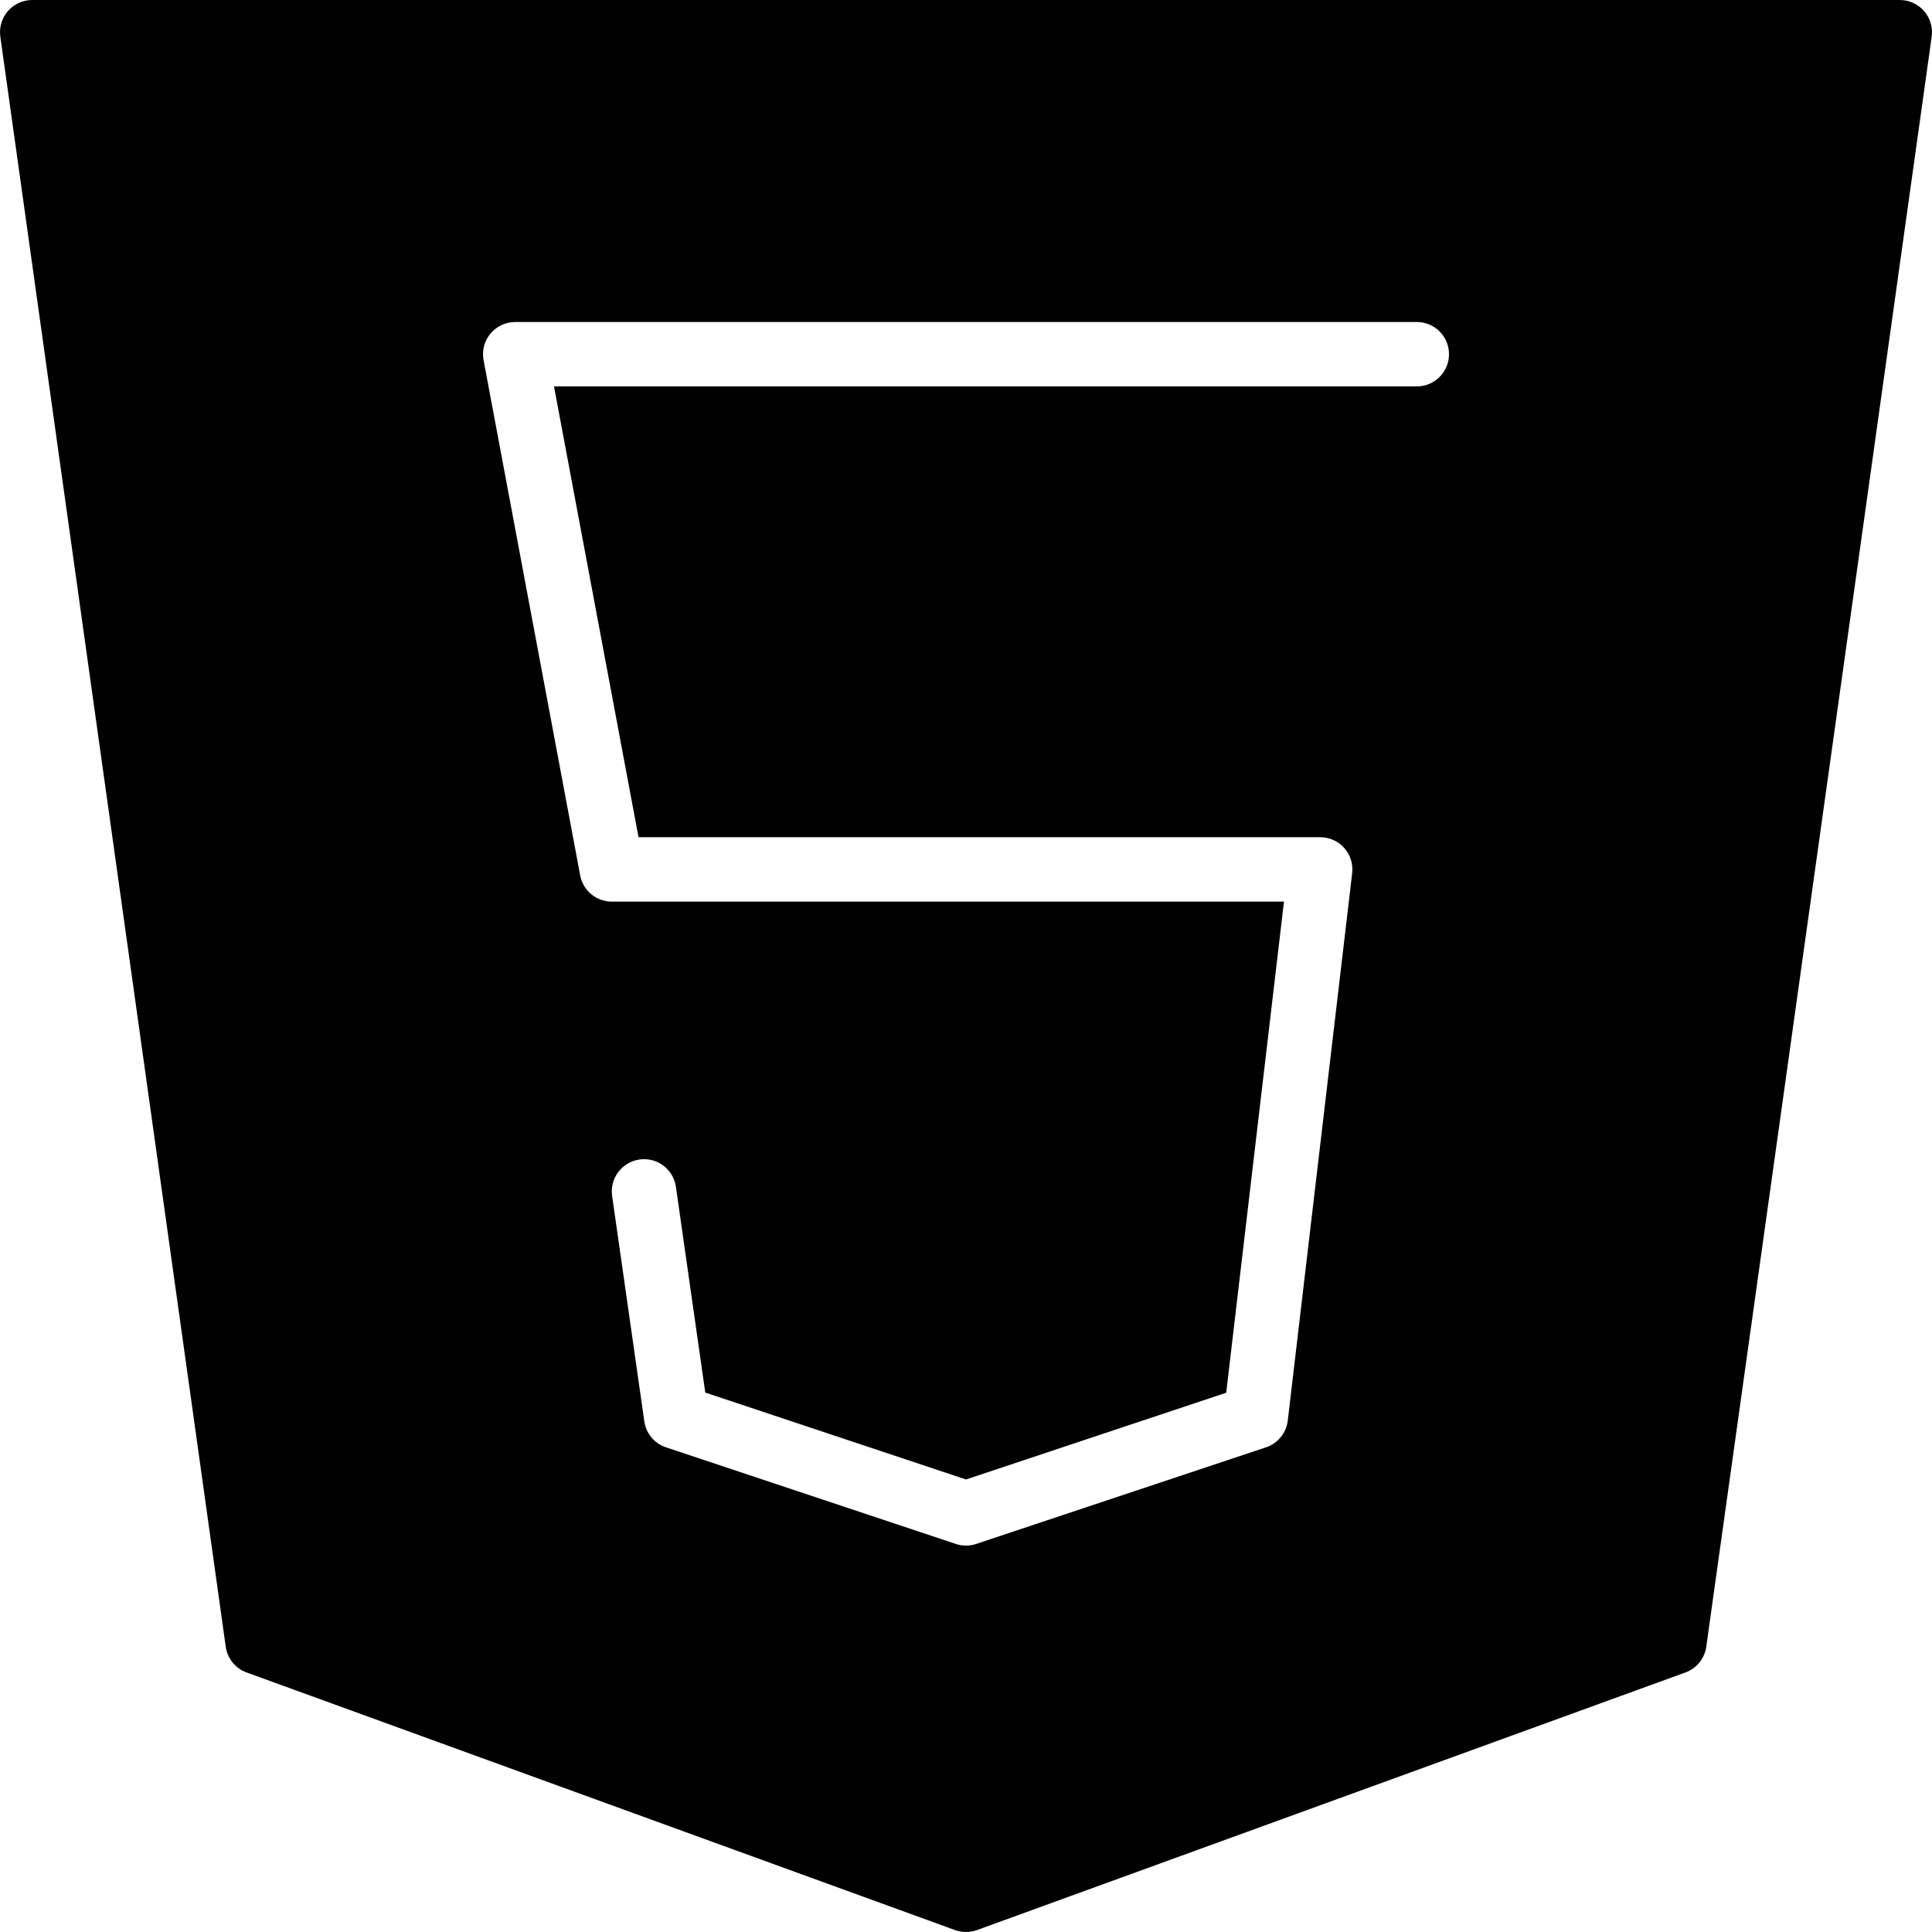 <?xml version="1.0" encoding="utf-8"?>
<!-- Generator: Adobe Illustrator 17.0.0, SVG Export Plug-In . SVG Version: 6.00 Build 0)  -->
<!DOCTYPE svg PUBLIC "-//W3C//DTD SVG 1.1//EN" "http://www.w3.org/Graphics/SVG/1.1/DTD/svg11.dtd">
<svg version="1.1" id="Layer_2" xmlns="http://www.w3.org/2000/svg" xmlns:xlink="http://www.w3.org/1999/xlink" x="0px" y="0px"
	 width="60px" height="60px" viewBox="0 0 60 60" enable-background="new 0 0 60 60" xml:space="preserve">
<path fill="#010101" d="M59.755,0.344C59.564,0.126,59.289,0,59,0H1C0.711,0,0.435,0.126,0.245,0.344
	C0.056,0.562-0.03,0.852,0.01,1.139l7,50c0.051,0.366,0.301,0.675,0.648,0.801l22,8C29.769,59.98,29.885,60,30,60
	c0.115,0,0.231-0.02,0.342-0.06l22-8c0.348-0.126,0.598-0.435,0.648-0.801l7-50C60.03,0.852,59.944,0.562,59.755,0.344z M44,12
	H17.205l2.625,14H41c0.285,0,0.558,0.122,0.747,0.335c0.19,0.213,0.279,0.498,0.246,0.782l-2,17
	c-0.045,0.385-0.31,0.709-0.677,0.832l-9,3C30.214,47.983,30.106,48,30,48c-0.106,0-0.214-0.017-0.316-0.051l-9-3
	c-0.359-0.12-0.62-0.432-0.674-0.807l-1-7c-0.078-0.547,0.302-1.054,0.849-1.132c0.548-0.08,1.054,0.302,1.132,0.849l0.912,6.389
	L30,45.946l8.081-2.694L39.875,28H19c-0.481,0-0.895-0.343-0.982-0.815l-3-16c-0.056-0.293,0.022-0.594,0.213-0.823
	C15.421,10.133,15.702,10,16,10h28c0.553,0,1,0.448,1,1C45,11.552,44.553,12,44,12z"/>
</svg>
